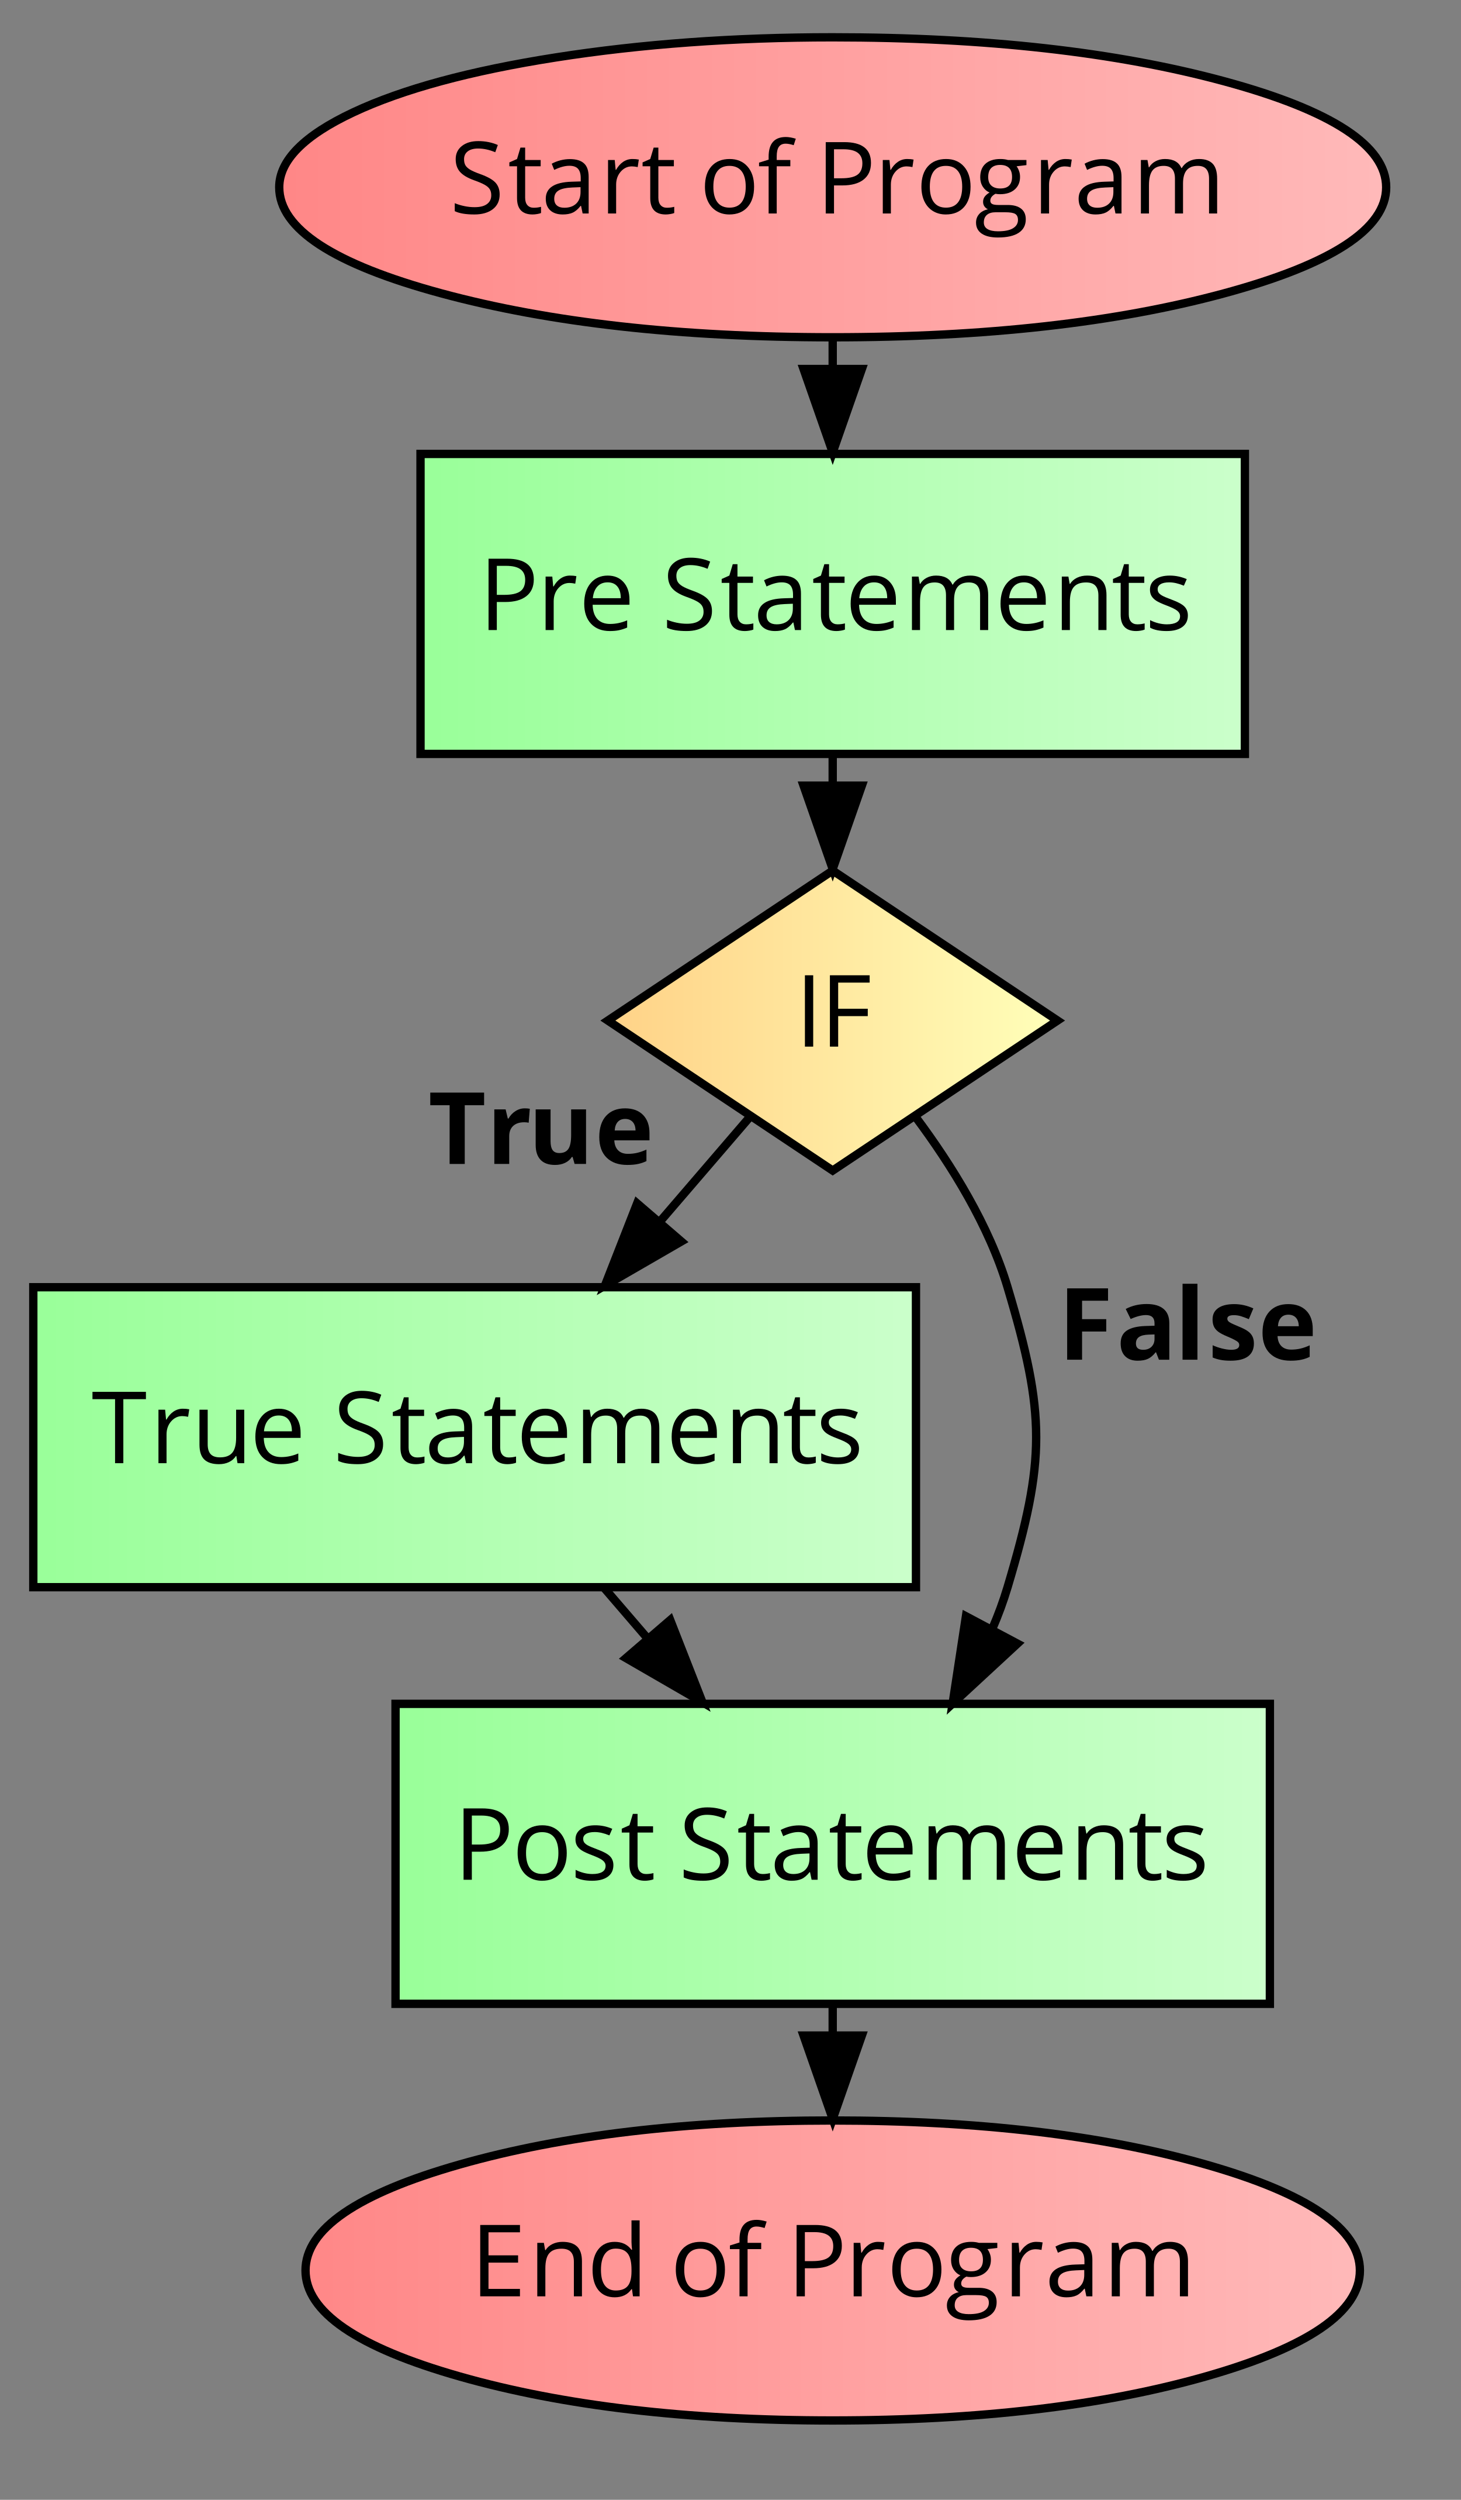 <?xml version="1.0" encoding="UTF-8"?>
<svg xmlns="http://www.w3.org/2000/svg" xmlns:xlink="http://www.w3.org/1999/xlink" width="486pt" height="831pt" viewBox="0 0 486 831" version="1.1">
<rect x="0" y="0" width="486" height="831" fill="#808080" stroke="none"/>
<defs>
<g>
<symbol overflow="visible" id="glyph0-0">
<path style="stroke:none;" d="M 3.125 0 L 3.125 -23.719 L 16.781 -23.719 L 16.781 0 Z M 4.812 -1.688 L 15.094 -1.688 L 15.094 -22.031 L 4.812 -22.031 Z M 4.812 -1.688 "/>
</symbol>
<symbol overflow="visible" id="glyph0-1">
<path style="stroke:none;" d="M 1.719 -0.766 L 1.719 -3.422 C 2.695 -3.016 3.758 -2.691 4.906 -2.453 C 6.051 -2.211 7.188 -2.094 8.312 -2.094 C 10.145 -2.094 11.523 -2.441 12.453 -3.141 C 13.391 -3.836 13.859 -4.805 13.859 -6.047 C 13.859 -6.867 13.691 -7.539 13.359 -8.062 C 13.035 -8.594 12.484 -9.078 11.703 -9.516 C 10.93 -9.961 9.754 -10.469 8.172 -11.031 C 5.973 -11.82 4.398 -12.758 3.453 -13.844 C 2.504 -14.926 2.031 -16.336 2.031 -18.078 C 2.031 -19.898 2.719 -21.352 4.094 -22.438 C 5.469 -23.52 7.285 -24.062 9.547 -24.062 C 11.898 -24.062 14.066 -23.629 16.047 -22.766 L 15.188 -20.359 C 13.227 -21.18 11.328 -21.594 9.484 -21.594 C 8.016 -21.594 6.867 -21.281 6.047 -20.656 C 5.223 -20.031 4.812 -19.16 4.812 -18.047 C 4.812 -17.223 4.961 -16.547 5.266 -16.016 C 5.578 -15.492 6.094 -15.016 6.812 -14.578 C 7.531 -14.141 8.629 -13.656 10.109 -13.125 C 12.598 -12.238 14.312 -11.285 15.25 -10.266 C 16.188 -9.254 16.656 -7.938 16.656 -6.312 C 16.656 -4.227 15.895 -2.598 14.375 -1.422 C 12.863 -0.254 10.812 0.328 8.219 0.328 C 5.395 0.328 3.227 -0.035 1.719 -0.766 Z M 1.719 -0.766 "/>
</symbol>
<symbol overflow="visible" id="glyph0-2">
<path style="stroke:none;" d="M 0.5 -15.688 L 0.5 -16.984 L 3.047 -18.109 L 4.188 -21.906 L 5.75 -21.906 L 5.75 -17.781 L 10.906 -17.781 L 10.906 -15.688 L 5.75 -15.688 L 5.75 -5.219 C 5.75 -4.156 6 -3.336 6.5 -2.766 C 7.008 -2.191 7.707 -1.906 8.594 -1.906 C 9.07 -1.906 9.531 -1.938 9.969 -2 C 10.414 -2.07 10.77 -2.145 11.031 -2.219 L 11.031 -0.156 C 10.738 -0.02 10.305 0.094 9.734 0.188 C 9.172 0.281 8.664 0.328 8.219 0.328 C 4.77 0.328 3.047 -1.484 3.047 -5.109 L 3.047 -15.688 Z M 0.5 -15.688 "/>
</symbol>
<symbol overflow="visible" id="glyph0-3">
<path style="stroke:none;" d="M 1.531 -4.922 C 1.531 -8.504 4.398 -10.383 10.141 -10.562 L 13.156 -10.656 L 13.156 -11.766 C 13.156 -13.16 12.852 -14.191 12.25 -14.859 C 11.656 -15.523 10.695 -15.859 9.375 -15.859 C 7.895 -15.859 6.219 -15.398 4.344 -14.484 L 3.516 -16.547 C 4.391 -17.023 5.348 -17.398 6.391 -17.672 C 7.441 -17.941 8.492 -18.078 9.547 -18.078 C 11.66 -18.078 13.227 -17.602 14.25 -16.656 C 15.281 -15.719 15.797 -14.211 15.797 -12.141 L 15.797 0 L 13.797 0 L 13.266 -2.531 L 13.125 -2.531 C 12.238 -1.414 11.352 -0.66 10.469 -0.266 C 9.594 0.129 8.492 0.328 7.172 0.328 C 5.41 0.328 4.031 -0.125 3.031 -1.031 C 2.031 -1.945 1.531 -3.242 1.531 -4.922 Z M 4.344 -4.891 C 4.344 -3.91 4.641 -3.164 5.234 -2.656 C 5.828 -2.156 6.648 -1.906 7.703 -1.906 C 9.379 -1.906 10.695 -2.363 11.656 -3.281 C 12.613 -4.195 13.094 -5.484 13.094 -7.141 L 13.094 -8.75 L 10.406 -8.641 C 8.258 -8.555 6.711 -8.219 5.766 -7.625 C 4.816 -7.039 4.344 -6.129 4.344 -4.891 Z M 4.344 -4.891 "/>
</symbol>
<symbol overflow="visible" id="glyph0-4">
<path style="stroke:none;" d="M 2.859 0 L 2.859 -17.781 L 5.078 -17.781 L 5.391 -14.484 L 5.516 -14.484 C 6.172 -15.648 6.961 -16.547 7.891 -17.172 C 8.828 -17.797 9.852 -18.109 10.969 -18.109 C 11.758 -18.109 12.469 -18.047 13.094 -17.922 L 12.719 -15.422 C 11.988 -15.578 11.344 -15.656 10.781 -15.656 C 9.332 -15.656 8.098 -15.07 7.078 -13.906 C 6.055 -12.738 5.547 -11.285 5.547 -9.547 L 5.547 0 Z M 2.859 0 "/>
</symbol>
<symbol overflow="visible" id="glyph0-5">
<path style="stroke:none;" d=""/>
</symbol>
<symbol overflow="visible" id="glyph0-6">
<path style="stroke:none;" d="M 1.859 -8.906 C 1.859 -11.812 2.582 -14.07 4.031 -15.688 C 5.488 -17.301 7.504 -18.109 10.078 -18.109 C 12.566 -18.109 14.539 -17.281 16 -15.625 C 17.469 -13.969 18.203 -11.727 18.203 -8.906 C 18.203 -6.008 17.473 -3.742 16.016 -2.109 C 14.555 -0.484 12.539 0.328 9.969 0.328 C 8.375 0.328 6.957 -0.047 5.719 -0.797 C 4.488 -1.547 3.535 -2.617 2.859 -4.016 C 2.191 -5.41 1.859 -7.039 1.859 -8.906 Z M 4.656 -8.906 C 4.656 -6.633 5.109 -4.906 6.016 -3.719 C 6.93 -2.531 8.27 -1.938 10.031 -1.938 C 11.789 -1.938 13.129 -2.523 14.047 -3.703 C 14.961 -4.891 15.422 -6.625 15.422 -8.906 C 15.422 -11.164 14.961 -12.883 14.047 -14.062 C 13.129 -15.238 11.781 -15.828 10 -15.828 C 8.227 -15.828 6.895 -15.242 6 -14.078 C 5.102 -12.922 4.656 -11.195 4.656 -8.906 Z M 4.656 -8.906 "/>
</symbol>
<symbol overflow="visible" id="glyph0-7">
<path style="stroke:none;" d="M 0.469 -15.688 L 0.469 -16.906 L 3.656 -17.891 L 3.656 -18.875 C 3.656 -23.238 5.562 -25.422 9.375 -25.422 C 10.32 -25.422 11.426 -25.234 12.688 -24.859 L 12 -22.703 C 10.957 -23.035 10.066 -23.203 9.328 -23.203 C 8.316 -23.203 7.566 -22.863 7.078 -22.188 C 6.586 -21.508 6.344 -20.426 6.344 -18.938 L 6.344 -17.781 L 10.875 -17.781 L 10.875 -15.688 L 6.344 -15.688 L 6.344 0 L 3.656 0 L 3.656 -15.688 Z M 0.469 -15.688 "/>
</symbol>
<symbol overflow="visible" id="glyph0-8">
<path style="stroke:none;" d="M 3.266 0 L 3.266 -23.719 L 9.406 -23.719 C 15.344 -23.719 18.312 -21.414 18.312 -16.812 C 18.312 -14.406 17.488 -12.555 15.844 -11.266 C 14.207 -9.973 11.863 -9.328 8.812 -9.328 L 6.016 -9.328 L 6.016 0 Z M 6.016 -11.703 L 8.5 -11.703 C 10.945 -11.703 12.719 -12.094 13.812 -12.875 C 14.906 -13.664 15.453 -14.938 15.453 -16.688 C 15.453 -18.25 14.938 -19.414 13.906 -20.188 C 12.875 -20.957 11.273 -21.344 9.109 -21.344 L 6.016 -21.344 Z M 6.016 -11.703 "/>
</symbol>
<symbol overflow="visible" id="glyph0-9">
<path style="stroke:none;" d="M 0.641 3.016 C 0.641 1.93 0.984 0.992 1.672 0.203 C 2.359 -0.578 3.332 -1.109 4.594 -1.391 C 4.133 -1.598 3.75 -1.914 3.438 -2.344 C 3.133 -2.781 2.984 -3.285 2.984 -3.859 C 2.984 -4.504 3.156 -5.07 3.5 -5.562 C 3.852 -6.051 4.398 -6.523 5.141 -6.984 C 4.223 -7.359 3.473 -8 2.891 -8.906 C 2.316 -9.812 2.031 -10.852 2.031 -12.031 C 2.031 -13.977 2.613 -15.477 3.781 -16.531 C 4.945 -17.582 6.602 -18.109 8.75 -18.109 C 9.676 -18.109 10.516 -18 11.266 -17.781 L 17.406 -17.781 L 17.406 -16.078 L 14.125 -15.688 C 14.426 -15.312 14.691 -14.816 14.922 -14.203 C 15.16 -13.598 15.281 -12.91 15.281 -12.141 C 15.281 -10.398 14.688 -9.008 13.5 -7.969 C 12.312 -6.926 10.676 -6.406 8.594 -6.406 C 8.07 -6.406 7.578 -6.453 7.109 -6.547 C 5.961 -5.93 5.391 -5.164 5.391 -4.25 C 5.391 -3.758 5.586 -3.398 5.984 -3.172 C 6.391 -2.941 7.078 -2.828 8.047 -2.828 L 11.203 -2.828 C 13.117 -2.828 14.594 -2.422 15.625 -1.609 C 16.664 -0.797 17.188 0.383 17.188 1.938 C 17.188 3.906 16.395 5.406 14.812 6.438 C 13.238 7.469 10.938 7.984 7.906 7.984 C 5.57 7.984 3.773 7.551 2.516 6.688 C 1.266 5.82 0.641 4.598 0.641 3.016 Z M 3.234 2.984 C 3.234 3.953 3.633 4.68 4.438 5.172 C 5.25 5.672 6.414 5.922 7.938 5.922 C 10.195 5.922 11.867 5.582 12.953 4.906 C 14.047 4.227 14.594 3.312 14.594 2.156 C 14.594 1.195 14.289 0.531 13.688 0.156 C 13.094 -0.219 11.977 -0.406 10.344 -0.406 L 7.109 -0.406 C 5.891 -0.406 4.938 -0.113 4.25 0.469 C 3.57 1.051 3.234 1.891 3.234 2.984 Z M 4.688 -12.094 C 4.688 -10.844 5.035 -9.898 5.734 -9.266 C 6.441 -8.629 7.426 -8.312 8.688 -8.312 C 11.312 -8.312 12.625 -9.586 12.625 -12.141 C 12.625 -14.805 11.297 -16.141 8.641 -16.141 C 7.367 -16.141 6.391 -15.801 5.703 -15.125 C 5.023 -14.445 4.688 -13.438 4.688 -12.094 Z M 4.688 -12.094 "/>
</symbol>
<symbol overflow="visible" id="glyph0-10">
<path style="stroke:none;" d="M 2.859 0 L 2.859 -17.781 L 5.047 -17.781 L 5.484 -15.344 L 5.609 -15.344 C 6.117 -16.219 6.836 -16.895 7.766 -17.375 C 8.691 -17.863 9.727 -18.109 10.875 -18.109 C 13.656 -18.109 15.473 -17.102 16.328 -15.094 L 16.453 -15.094 C 16.984 -16.02 17.75 -16.754 18.75 -17.297 C 19.758 -17.836 20.91 -18.109 22.203 -18.109 C 24.211 -18.109 25.719 -17.594 26.719 -16.562 C 27.719 -15.531 28.219 -13.879 28.219 -11.609 L 28.219 0 L 25.531 0 L 25.531 -11.578 C 25.531 -12.992 25.223 -14.055 24.609 -14.766 C 24.004 -15.473 23.066 -15.828 21.797 -15.828 C 20.117 -15.828 18.879 -15.344 18.078 -14.375 C 17.273 -13.414 16.875 -11.938 16.875 -9.938 L 16.875 0 L 14.188 0 L 14.188 -11.578 C 14.188 -12.992 13.879 -14.055 13.266 -14.766 C 12.66 -15.473 11.719 -15.828 10.438 -15.828 C 8.75 -15.828 7.508 -15.316 6.719 -14.297 C 5.938 -13.285 5.547 -11.629 5.547 -9.328 L 5.547 0 Z M 2.859 0 "/>
</symbol>
<symbol overflow="visible" id="glyph0-11">
<path style="stroke:none;" d="M 1.859 -8.75 C 1.859 -11.613 2.566 -13.891 3.984 -15.578 C 5.398 -17.266 7.297 -18.109 9.672 -18.109 C 11.898 -18.109 13.66 -17.375 14.953 -15.906 C 16.254 -14.445 16.906 -12.516 16.906 -10.109 L 16.906 -8.406 L 4.656 -8.406 C 4.707 -6.32 5.234 -4.738 6.234 -3.656 C 7.234 -2.57 8.645 -2.031 10.469 -2.031 C 12.383 -2.031 14.273 -2.43 16.141 -3.234 L 16.141 -0.828 C 15.191 -0.422 14.289 -0.129 13.438 0.047 C 12.594 0.234 11.57 0.328 10.375 0.328 C 7.738 0.328 5.66 -0.473 4.141 -2.078 C 2.617 -3.68 1.859 -5.906 1.859 -8.75 Z M 4.719 -10.594 L 14.016 -10.594 C 14.016 -12.289 13.633 -13.594 12.875 -14.5 C 12.125 -15.406 11.047 -15.859 9.641 -15.859 C 8.211 -15.859 7.07 -15.391 6.219 -14.453 C 5.375 -13.523 4.875 -12.238 4.719 -10.594 Z M 4.719 -10.594 "/>
</symbol>
<symbol overflow="visible" id="glyph0-12">
<path style="stroke:none;" d="M 2.859 0 L 2.859 -17.781 L 5.047 -17.781 L 5.484 -15.344 L 5.609 -15.344 C 6.16 -16.227 6.93 -16.91 7.922 -17.391 C 8.922 -17.867 10.035 -18.109 11.266 -18.109 C 13.398 -18.109 15.008 -17.594 16.094 -16.562 C 17.176 -15.531 17.719 -13.879 17.719 -11.609 L 17.719 0 L 15.031 0 L 15.031 -11.5 C 15.031 -12.957 14.695 -14.039 14.031 -14.75 C 13.375 -15.469 12.344 -15.828 10.938 -15.828 C 9.07 -15.828 7.707 -15.32 6.844 -14.312 C 5.977 -13.301 5.547 -11.641 5.547 -9.328 L 5.547 0 Z M 2.859 0 "/>
</symbol>
<symbol overflow="visible" id="glyph0-13">
<path style="stroke:none;" d="M 1.719 -13.422 C 1.719 -14.867 2.305 -16.008 3.484 -16.844 C 4.66 -17.688 6.281 -18.109 8.344 -18.109 C 10.258 -18.109 12.129 -17.719 13.953 -16.938 L 13 -14.75 C 11.219 -15.488 9.598 -15.859 8.141 -15.859 C 6.867 -15.859 5.906 -15.656 5.25 -15.25 C 4.602 -14.852 4.281 -14.301 4.281 -13.594 C 4.281 -13.125 4.398 -12.719 4.641 -12.375 C 4.891 -12.039 5.285 -11.723 5.828 -11.422 C 6.367 -11.117 7.406 -10.68 8.938 -10.109 C 11.051 -9.336 12.477 -8.562 13.219 -7.781 C 13.957 -7.008 14.328 -6.035 14.328 -4.859 C 14.328 -3.203 13.707 -1.922 12.469 -1.016 C 11.238 -0.117 9.508 0.328 7.281 0.328 C 4.926 0.328 3.086 -0.047 1.766 -0.797 L 1.766 -3.297 C 2.617 -2.859 3.535 -2.516 4.516 -2.266 C 5.492 -2.023 6.438 -1.906 7.344 -1.906 C 8.75 -1.906 9.832 -2.129 10.594 -2.578 C 11.352 -3.023 11.734 -3.707 11.734 -4.625 C 11.734 -5.312 11.43 -5.898 10.828 -6.391 C 10.234 -6.891 9.062 -7.473 7.312 -8.141 C 5.656 -8.766 4.477 -9.305 3.781 -9.766 C 3.094 -10.223 2.578 -10.742 2.234 -11.328 C 1.891 -11.91 1.719 -12.609 1.719 -13.422 Z M 1.719 -13.422 "/>
</symbol>
<symbol overflow="visible" id="glyph0-14">
<path style="stroke:none;" d="M 3.266 0 L 3.266 -23.719 L 6.016 -23.719 L 6.016 0 Z M 3.266 0 "/>
</symbol>
<symbol overflow="visible" id="glyph0-15">
<path style="stroke:none;" d="M 3.266 0 L 3.266 -23.719 L 16.484 -23.719 L 16.484 -21.281 L 6.016 -21.281 L 6.016 -12.594 L 15.859 -12.594 L 15.859 -10.141 L 6.016 -10.141 L 6.016 0 Z M 3.266 0 "/>
</symbol>
<symbol overflow="visible" id="glyph0-16">
<path style="stroke:none;" d="M 0.297 -21.281 L 0.297 -23.719 L 18.078 -23.719 L 18.078 -21.281 L 10.562 -21.281 L 10.562 0 L 7.812 0 L 7.812 -21.281 Z M 0.297 -21.281 "/>
</symbol>
<symbol overflow="visible" id="glyph0-17">
<path style="stroke:none;" d="M 2.656 -6.156 L 2.656 -17.781 L 5.391 -17.781 L 5.391 -6.25 C 5.391 -4.801 5.719 -3.719 6.375 -3 C 7.039 -2.289 8.078 -1.938 9.484 -1.938 C 11.336 -1.938 12.691 -2.441 13.547 -3.453 C 14.41 -4.473 14.844 -6.133 14.844 -8.438 L 14.844 -17.781 L 17.547 -17.781 L 17.547 0 L 15.312 0 L 14.922 -2.391 L 14.781 -2.391 C 14.227 -1.516 13.461 -0.844 12.484 -0.375 C 11.504 0.094 10.391 0.328 9.141 0.328 C 6.973 0.328 5.348 -0.188 4.266 -1.219 C 3.191 -2.25 2.656 -3.895 2.656 -6.156 Z M 2.656 -6.156 "/>
</symbol>
<symbol overflow="visible" id="glyph0-18">
<path style="stroke:none;" d="M 3.266 0 L 3.266 -23.719 L 16.484 -23.719 L 16.484 -21.281 L 6.016 -21.281 L 6.016 -13.625 L 15.859 -13.625 L 15.859 -11.203 L 6.016 -11.203 L 6.016 -2.469 L 16.484 -2.469 L 16.484 0 Z M 3.266 0 "/>
</symbol>
<symbol overflow="visible" id="glyph0-19">
<path style="stroke:none;" d="M 1.859 -8.844 C 1.859 -11.77 2.508 -14.047 3.812 -15.672 C 5.113 -17.297 6.922 -18.109 9.234 -18.109 C 11.648 -18.109 13.5 -17.234 14.781 -15.484 L 15 -15.484 L 14.875 -16.766 L 14.812 -18.016 L 14.812 -25.25 L 17.516 -25.25 L 17.516 0 L 15.312 0 L 14.969 -2.391 L 14.812 -2.391 C 13.57 -0.578 11.711 0.328 9.234 0.328 C 6.91 0.328 5.098 -0.469 3.797 -2.062 C 2.504 -3.656 1.859 -5.914 1.859 -8.844 Z M 4.656 -8.812 C 4.656 -6.539 5.07 -4.828 5.906 -3.672 C 6.738 -2.516 7.961 -1.938 9.578 -1.938 C 11.41 -1.938 12.738 -2.438 13.562 -3.438 C 14.395 -4.438 14.812 -6.051 14.812 -8.281 L 14.812 -8.844 C 14.812 -11.363 14.391 -13.16 13.547 -14.234 C 12.711 -15.316 11.379 -15.859 9.547 -15.859 C 7.961 -15.859 6.75 -15.242 5.906 -14.016 C 5.07 -12.785 4.656 -11.051 4.656 -8.812 Z M 4.656 -8.812 "/>
</symbol>
<symbol overflow="visible" id="glyph1-0">
<path style="stroke:none;" d="M 3.125 0 L 3.125 -23.719 L 16.781 -23.719 L 16.781 0 Z M 4.812 -1.688 L 15.094 -1.688 L 15.094 -22.031 L 4.812 -22.031 Z M 4.812 -1.688 "/>
</symbol>
<symbol overflow="visible" id="glyph1-1">
<path style="stroke:none;" d=""/>
</symbol>
<symbol overflow="visible" id="glyph1-2">
<path style="stroke:none;" d="M 0.672 -19.531 L 0.672 -23.719 L 18.578 -23.719 L 18.578 -19.531 L 12.141 -19.531 L 12.141 0 L 7.109 0 L 7.109 -19.531 Z M 0.672 -19.531 "/>
</symbol>
<symbol overflow="visible" id="glyph1-3">
<path style="stroke:none;" d="M 2.594 0 L 2.594 -18.141 L 6.344 -18.141 L 7.078 -15.094 L 7.312 -15.094 C 7.875 -16.113 8.633 -16.93 9.594 -17.547 C 10.551 -18.172 11.594 -18.484 12.719 -18.484 C 13.395 -18.484 13.953 -18.438 14.391 -18.344 L 14.016 -13.703 C 13.617 -13.805 13.133 -13.859 12.562 -13.859 C 10.977 -13.859 9.742 -13.453 8.859 -12.641 C 7.984 -11.828 7.547 -10.691 7.547 -9.234 L 7.547 0 Z M 2.594 0 "/>
</symbol>
<symbol overflow="visible" id="glyph1-4">
<path style="stroke:none;" d="M 2.5 -6.312 L 2.5 -18.141 L 7.453 -18.141 L 7.453 -7.547 C 7.453 -6.234 7.68 -5.25 8.141 -4.594 C 8.609 -3.945 9.352 -3.625 10.375 -3.625 C 11.758 -3.625 12.758 -4.082 13.375 -5 C 13.988 -5.926 14.297 -7.461 14.297 -9.609 L 14.297 -18.141 L 19.25 -18.141 L 19.25 0 L 15.453 0 L 14.781 -2.328 L 14.531 -2.328 C 14 -1.484 13.242 -0.828 12.266 -0.359 C 11.297 0.098 10.188 0.328 8.938 0.328 C 6.812 0.328 5.207 -0.238 4.125 -1.375 C 3.039 -2.52 2.5 -4.164 2.5 -6.312 Z M 2.5 -6.312 "/>
</symbol>
<symbol overflow="visible" id="glyph1-5">
<path style="stroke:none;" d="M 1.5 -8.938 C 1.5 -11.977 2.254 -14.328 3.766 -15.984 C 5.285 -17.648 7.391 -18.484 10.078 -18.484 C 12.641 -18.484 14.633 -17.754 16.062 -16.297 C 17.488 -14.836 18.203 -12.816 18.203 -10.234 L 18.203 -7.844 L 6.5 -7.844 C 6.562 -6.438 6.977 -5.336 7.75 -4.547 C 8.531 -3.754 9.625 -3.359 11.031 -3.359 C 12.125 -3.359 13.156 -3.473 14.125 -3.703 C 15.102 -3.93 16.125 -4.289 17.188 -4.781 L 17.188 -0.953 C 16.32 -0.523 15.395 -0.207 14.406 0 C 13.426 0.219 12.227 0.328 10.812 0.328 C 7.883 0.328 5.598 -0.477 3.953 -2.094 C 2.316 -3.707 1.5 -5.988 1.5 -8.938 Z M 6.625 -11.125 L 13.562 -11.125 C 13.539 -12.352 13.223 -13.301 12.609 -13.969 C 11.992 -14.633 11.16 -14.969 10.109 -14.969 C 9.055 -14.969 8.234 -14.633 7.641 -13.969 C 7.047 -13.301 6.707 -12.352 6.625 -11.125 Z M 6.625 -11.125 "/>
</symbol>
<symbol overflow="visible" id="glyph1-6">
<path style="stroke:none;" d="M 2.984 0 L 2.984 -23.719 L 16.578 -23.719 L 16.578 -19.609 L 7.938 -19.609 L 7.938 -13.484 L 15.984 -13.484 L 15.984 -9.375 L 7.938 -9.375 L 7.938 0 Z M 2.984 0 "/>
</symbol>
<symbol overflow="visible" id="glyph1-7">
<path style="stroke:none;" d="M 1.391 -5.422 C 1.391 -7.348 2.062 -8.766 3.406 -9.672 C 4.758 -10.586 6.797 -11.098 9.516 -11.203 L 12.656 -11.297 L 12.656 -12.094 C 12.656 -13.926 11.711 -14.844 9.828 -14.844 C 8.379 -14.844 6.676 -14.406 4.719 -13.531 L 3.078 -16.875 C 5.172 -17.969 7.488 -18.516 10.031 -18.516 C 12.469 -18.516 14.332 -17.984 15.625 -16.922 C 16.926 -15.859 17.578 -14.25 17.578 -12.094 L 17.578 0 L 14.125 0 L 13.156 -2.469 L 13.031 -2.469 C 12.195 -1.414 11.336 -0.688 10.453 -0.281 C 9.578 0.125 8.43 0.328 7.016 0.328 C 5.266 0.328 3.891 -0.164 2.891 -1.156 C 1.891 -2.156 1.391 -3.578 1.391 -5.422 Z M 6.469 -5.391 C 6.469 -3.992 7.27 -3.297 8.875 -3.297 C 10.02 -3.297 10.938 -3.625 11.625 -4.281 C 12.312 -4.945 12.656 -5.82 12.656 -6.906 L 12.656 -8.406 L 10.75 -8.344 C 9.301 -8.301 8.223 -8.039 7.516 -7.562 C 6.816 -7.082 6.469 -6.359 6.469 -5.391 Z M 6.469 -5.391 "/>
</symbol>
<symbol overflow="visible" id="glyph1-8">
<path style="stroke:none;" d="M 2.594 0 L 2.594 -25.25 L 7.547 -25.25 L 7.547 0 Z M 2.594 0 "/>
</symbol>
<symbol overflow="visible" id="glyph1-9">
<path style="stroke:none;" d="M 1.5 -13.422 C 1.5 -15.035 2.117 -16.281 3.359 -17.156 C 4.609 -18.039 6.383 -18.484 8.688 -18.484 C 10.863 -18.484 12.988 -18.008 15.062 -17.062 L 13.562 -13.484 C 12.656 -13.867 11.805 -14.188 11.016 -14.438 C 10.223 -14.688 9.414 -14.812 8.594 -14.812 C 7.133 -14.812 6.406 -14.414 6.406 -13.625 C 6.406 -13.188 6.641 -12.805 7.109 -12.484 C 7.586 -12.16 8.617 -11.676 10.203 -11.031 C 11.617 -10.457 12.656 -9.922 13.312 -9.422 C 13.977 -8.93 14.469 -8.359 14.781 -7.703 C 15.094 -7.055 15.25 -6.285 15.25 -5.391 C 15.25 -3.523 14.602 -2.102 13.312 -1.125 C 12.02 -0.156 10.086 0.328 7.516 0.328 C 6.191 0.328 5.066 0.234 4.141 0.047 C 3.211 -0.129 2.344 -0.391 1.531 -0.734 L 1.531 -4.812 C 2.445 -4.383 3.477 -4.023 4.625 -3.734 C 5.781 -3.441 6.797 -3.297 7.672 -3.297 C 9.473 -3.297 10.375 -3.816 10.375 -4.859 C 10.375 -5.242 10.254 -5.555 10.016 -5.797 C 9.773 -6.047 9.363 -6.32 8.781 -6.625 C 8.195 -6.938 7.414 -7.297 6.438 -7.703 C 5.039 -8.285 4.016 -8.828 3.359 -9.328 C 2.711 -9.828 2.238 -10.398 1.938 -11.047 C 1.645 -11.691 1.5 -12.484 1.5 -13.422 Z M 1.5 -13.422 "/>
</symbol>
</g>
<linearGradient id="linear0" gradientUnits="userSpaceOnUse" x1="0" y1="0" x2="1" y2="0" gradientTransform="matrix(132.934,0,0,36,29.533,-286)">
<stop offset="0" style="stop-color:rgb(100%,52.941%,52.941%);stop-opacity:1;"/>
<stop offset="1" style="stop-color:rgb(100%,72.549%,72.549%);stop-opacity:1;"/>
</linearGradient>
<linearGradient id="linear1" gradientUnits="userSpaceOnUse" x1="0" y1="0" x2="1" y2="0" gradientTransform="matrix(99,0,0,36,46.5,-236)">
<stop offset="0" style="stop-color:rgb(60%,100%,60%);stop-opacity:1;"/>
<stop offset="1" style="stop-color:rgb(79.608%,100%,79.608%);stop-opacity:1;"/>
</linearGradient>
<linearGradient id="linear2" gradientUnits="userSpaceOnUse" x1="0" y1="0" x2="1" y2="0" gradientTransform="matrix(54,0,0,36,69,-186)">
<stop offset="0" style="stop-color:rgb(100%,82.353%,52.941%);stop-opacity:1;"/>
<stop offset="1" style="stop-color:rgb(100%,100%,72.549%);stop-opacity:1;"/>
</linearGradient>
<linearGradient id="linear3" gradientUnits="userSpaceOnUse" x1="0" y1="0" x2="1" y2="0" gradientTransform="matrix(106,0,0,36,0,-136)">
<stop offset="0" style="stop-color:rgb(60%,100%,60%);stop-opacity:1;"/>
<stop offset="1" style="stop-color:rgb(79.608%,100%,79.608%);stop-opacity:1;"/>
</linearGradient>
<linearGradient id="linear4" gradientUnits="userSpaceOnUse" x1="0" y1="0" x2="1" y2="0" gradientTransform="matrix(105,0,0,36,43.5,-86)">
<stop offset="0" style="stop-color:rgb(60%,100%,60%);stop-opacity:1;"/>
<stop offset="1" style="stop-color:rgb(79.608%,100%,79.608%);stop-opacity:1;"/>
</linearGradient>
<linearGradient id="linear5" gradientUnits="userSpaceOnUse" x1="0" y1="0" x2="1" y2="0" gradientTransform="matrix(126.622,0,0,36,32.689,-36)">
<stop offset="0" style="stop-color:rgb(100%,52.941%,52.941%);stop-opacity:1;"/>
<stop offset="1" style="stop-color:rgb(100%,72.549%,72.549%);stop-opacity:1;"/>
</linearGradient>
</defs>
<g id="surface1">
<path style="fill-rule:nonzero;fill:url(#linear0);stroke-width:1;stroke-linecap:butt;stroke-linejoin:miter;stroke:rgb(0%,0%,0%);stroke-opacity:1;stroke-miterlimit:4;" d="M 162.467 -268 C 162.467 -263.03 155.978 -258.787 142.999 -255.272 C 130.02 -251.758 114.355 -250 95.999 -250 C 77.646 -250 61.98 -251.758 49.001 -255.272 C 36.022 -258.787 29.533 -263.03 29.533 -268 C 29.533 -271.216 32.502 -274.216 38.438 -277 C 44.375 -279.784 52.483 -281.98 62.767 -283.588 C 73.049 -285.196 84.126 -286 95.999 -286 C 114.355 -286 130.02 -284.243 142.999 -280.728 C 155.978 -277.213 162.467 -272.97 162.467 -268 Z M 162.467 -268 " transform="matrix(2.77,0,0,2.77,11.078,804.621)"/>
<g style="fill:rgb(0%,0%,0%);fill-opacity:1;">
  <use xlink:href="#glyph0-1" x="149.555" y="70.966"/>
  <use xlink:href="#glyph0-2" x="168.942" y="70.966"/>
  <use xlink:href="#glyph0-3" x="180.02" y="70.966"/>
  <use xlink:href="#glyph0-4" x="199.407" y="70.966"/>
  <use xlink:href="#glyph0-2" x="213.254" y="70.966"/>
  <use xlink:href="#glyph0-5" x="224.332" y="70.966"/>
  <use xlink:href="#glyph0-6" x="232.641" y="70.966"/>
  <use xlink:href="#glyph0-7" x="252.028" y="70.966"/>
  <use xlink:href="#glyph0-5" x="263.106" y="70.966"/>
  <use xlink:href="#glyph0-8" x="271.415" y="70.966"/>
  <use xlink:href="#glyph0-4" x="290.802" y="70.966"/>
  <use xlink:href="#glyph0-6" x="304.649" y="70.966"/>
  <use xlink:href="#glyph0-9" x="324.036" y="70.966"/>
  <use xlink:href="#glyph0-4" x="343.423" y="70.966"/>
  <use xlink:href="#glyph0-3" x="357.271" y="70.966"/>
  <use xlink:href="#glyph0-10" x="376.657" y="70.966"/>
</g>
<path style="fill-rule:nonzero;fill:url(#linear1);stroke-width:1;stroke-linecap:butt;stroke-linejoin:miter;stroke:rgb(0%,0%,0%);stroke-opacity:1;stroke-miterlimit:4;" d="M 145.5 -236 L 46.5 -236 L 46.5 -200 L 145.5 -200 Z M 145.5 -236 " transform="matrix(2.77,0,0,2.77,11.078,804.621)"/>
<g style="fill:rgb(0%,0%,0%);fill-opacity:1;">
  <use xlink:href="#glyph0-8" x="159.25" y="209.447"/>
  <use xlink:href="#glyph0-4" x="178.637" y="209.447"/>
  <use xlink:href="#glyph0-11" x="192.485" y="209.447"/>
  <use xlink:href="#glyph0-5" x="211.871" y="209.447"/>
  <use xlink:href="#glyph0-1" x="220.18" y="209.447"/>
  <use xlink:href="#glyph0-2" x="239.567" y="209.447"/>
  <use xlink:href="#glyph0-3" x="250.645" y="209.447"/>
  <use xlink:href="#glyph0-2" x="270.032" y="209.447"/>
  <use xlink:href="#glyph0-11" x="281.11" y="209.447"/>
  <use xlink:href="#glyph0-10" x="300.497" y="209.447"/>
  <use xlink:href="#glyph0-11" x="330.962" y="209.447"/>
  <use xlink:href="#glyph0-12" x="350.349" y="209.447"/>
  <use xlink:href="#glyph0-2" x="369.736" y="209.447"/>
  <use xlink:href="#glyph0-13" x="380.814" y="209.447"/>
</g>
<path style="fill:none;stroke-width:1;stroke-linecap:butt;stroke-linejoin:miter;stroke:rgb(0%,0%,0%);stroke-opacity:1;stroke-miterlimit:4;" d="M 95.999 -249.949 C 95.999 -248.829 95.999 -247.691 95.999 -246.542 " transform="matrix(2.77,0,0,2.77,11.078,804.621)"/>
<path style="fill-rule:nonzero;fill:rgb(0%,0%,0%);fill-opacity:1;stroke-width:1;stroke-linecap:butt;stroke-linejoin:miter;stroke:rgb(0%,0%,0%);stroke-opacity:1;stroke-miterlimit:4;" d="M 99.5 -246.193 L 95.999 -236.193 L 92.5 -246.193 Z M 99.5 -246.193 " transform="matrix(2.77,0,0,2.77,11.078,804.621)"/>
<path style="fill-rule:nonzero;fill:url(#linear2);stroke-width:1;stroke-linecap:butt;stroke-linejoin:miter;stroke:rgb(0%,0%,0%);stroke-opacity:1;stroke-miterlimit:4;" d="M 95.999 -186 L 69 -168.001 L 95.999 -150.001 L 122.999 -168.001 Z M 95.999 -186 " transform="matrix(2.77,0,0,2.77,11.078,804.621)"/>
<g style="fill:rgb(0%,0%,0%);fill-opacity:1;">
  <use xlink:href="#glyph0-14" x="264.492" y="347.924"/>
  <use xlink:href="#glyph0-15" x="272.801" y="347.924"/>
</g>
<path style="fill:none;stroke-width:1;stroke-linecap:butt;stroke-linejoin:miter;stroke:rgb(0%,0%,0%);stroke-opacity:1;stroke-miterlimit:4;" d="M 95.999 -199.95 C 95.999 -198.83 95.999 -197.692 95.999 -196.542 " transform="matrix(2.77,0,0,2.77,11.078,804.621)"/>
<path style="fill-rule:nonzero;fill:rgb(0%,0%,0%);fill-opacity:1;stroke-width:1;stroke-linecap:butt;stroke-linejoin:miter;stroke:rgb(0%,0%,0%);stroke-opacity:1;stroke-miterlimit:4;" d="M 99.5 -196.194 L 95.999 -186.194 L 92.5 -196.194 Z M 99.5 -196.194 " transform="matrix(2.77,0,0,2.77,11.078,804.621)"/>
<path style="fill-rule:nonzero;fill:url(#linear3);stroke-width:1;stroke-linecap:butt;stroke-linejoin:miter;stroke:rgb(0%,0%,0%);stroke-opacity:1;stroke-miterlimit:4;" d="M 105.999 -135.999 L -0 -135.999 L -0 -100 L 105.999 -100 Z M 105.999 -135.999 " transform="matrix(2.77,0,0,2.77,11.078,804.621)"/>
<g style="fill:rgb(0%,0%,0%);fill-opacity:1;">
  <use xlink:href="#glyph0-16" x="30.465" y="486.4"/>
  <use xlink:href="#glyph0-4" x="49.852" y="486.4"/>
  <use xlink:href="#glyph0-17" x="63.699" y="486.4"/>
  <use xlink:href="#glyph0-11" x="83.086" y="486.4"/>
  <use xlink:href="#glyph0-5" x="102.473" y="486.4"/>
  <use xlink:href="#glyph0-1" x="110.782" y="486.4"/>
  <use xlink:href="#glyph0-2" x="130.169" y="486.4"/>
  <use xlink:href="#glyph0-3" x="141.247" y="486.4"/>
  <use xlink:href="#glyph0-2" x="160.634" y="486.4"/>
  <use xlink:href="#glyph0-11" x="171.712" y="486.4"/>
  <use xlink:href="#glyph0-10" x="191.099" y="486.4"/>
  <use xlink:href="#glyph0-11" x="221.564" y="486.4"/>
  <use xlink:href="#glyph0-12" x="240.95" y="486.4"/>
  <use xlink:href="#glyph0-2" x="260.337" y="486.4"/>
  <use xlink:href="#glyph0-13" x="271.415" y="486.4"/>
</g>
<path style="fill:none;stroke-width:1;stroke-linecap:butt;stroke-linejoin:miter;stroke:rgb(0%,0%,0%);stroke-opacity:1;stroke-miterlimit:4;" d="M 86.026 -156.403 C 82.802 -152.654 79.086 -148.331 75.334 -143.97 " transform="matrix(2.77,0,0,2.77,11.078,804.621)"/>
<path style="fill-rule:nonzero;fill:rgb(0%,0%,0%);fill-opacity:1;stroke-width:1;stroke-linecap:butt;stroke-linejoin:miter;stroke:rgb(0%,0%,0%);stroke-opacity:1;stroke-miterlimit:4;" d="M 77.819 -141.492 L 68.646 -136.193 L 72.513 -146.057 Z M 77.819 -141.492 " transform="matrix(2.77,0,0,2.77,11.078,804.621)"/>
<g style="fill:rgb(0%,0%,0%);fill-opacity:1;">
  <use xlink:href="#glyph1-1" x="134.148" y="386.927"/>
  <use xlink:href="#glyph1-2" x="142.457" y="386.927"/>
  <use xlink:href="#glyph1-3" x="161.844" y="386.927"/>
  <use xlink:href="#glyph1-4" x="175.692" y="386.927"/>
  <use xlink:href="#glyph1-5" x="197.848" y="386.927"/>
  <use xlink:href="#glyph1-1" x="217.235" y="386.927"/>
</g>
<path style="fill-rule:nonzero;fill:url(#linear4);stroke-width:1;stroke-linecap:butt;stroke-linejoin:miter;stroke:rgb(0%,0%,0%);stroke-opacity:1;stroke-miterlimit:4;" d="M 148.5 -86 L 43.5 -86 L 43.5 -50 L 148.5 -50 Z M 148.5 -86 " transform="matrix(2.77,0,0,2.77,11.078,804.621)"/>
<g style="fill:rgb(0%,0%,0%);fill-opacity:1;">
  <use xlink:href="#glyph0-8" x="150.941" y="624.877"/>
  <use xlink:href="#glyph0-6" x="170.328" y="624.877"/>
  <use xlink:href="#glyph0-13" x="189.715" y="624.877"/>
  <use xlink:href="#glyph0-2" x="206.332" y="624.877"/>
  <use xlink:href="#glyph0-5" x="217.411" y="624.877"/>
  <use xlink:href="#glyph0-1" x="225.719" y="624.877"/>
  <use xlink:href="#glyph0-2" x="245.106" y="624.877"/>
  <use xlink:href="#glyph0-3" x="256.184" y="624.877"/>
  <use xlink:href="#glyph0-2" x="275.571" y="624.877"/>
  <use xlink:href="#glyph0-11" x="286.649" y="624.877"/>
  <use xlink:href="#glyph0-10" x="306.036" y="624.877"/>
  <use xlink:href="#glyph0-11" x="336.501" y="624.877"/>
  <use xlink:href="#glyph0-12" x="355.888" y="624.877"/>
  <use xlink:href="#glyph0-2" x="375.275" y="624.877"/>
  <use xlink:href="#glyph0-13" x="386.353" y="624.877"/>
</g>
<path style="fill:none;stroke-width:1;stroke-linecap:butt;stroke-linejoin:miter;stroke:rgb(0%,0%,0%);stroke-opacity:1;stroke-miterlimit:4;" d="M 105.992 -156.383 C 110.274 -150.648 114.793 -143.386 116.999 -135.999 C 121.58 -120.669 121.58 -115.329 116.999 -100 C 116.503 -98.337 115.889 -96.679 115.186 -95.045 " transform="matrix(2.77,0,0,2.77,11.078,804.621)"/>
<path style="fill-rule:nonzero;fill:rgb(0%,0%,0%);fill-opacity:1;stroke-width:1;stroke-linecap:butt;stroke-linejoin:miter;stroke:rgb(0%,0%,0%);stroke-opacity:1;stroke-miterlimit:4;" d="M 118.184 -93.227 L 110.401 -86.036 L 112.002 -96.51 Z M 118.184 -93.227 " transform="matrix(2.77,0,0,2.77,11.078,804.621)"/>
<g style="fill:rgb(0%,0%,0%);fill-opacity:1;">
  <use xlink:href="#glyph1-1" x="343.699" y="452.002"/>
  <use xlink:href="#glyph1-6" x="352.008" y="452.002"/>
  <use xlink:href="#glyph1-7" x="371.395" y="452.002"/>
  <use xlink:href="#glyph1-8" x="390.782" y="452.002"/>
  <use xlink:href="#glyph1-9" x="401.86" y="452.002"/>
  <use xlink:href="#glyph1-5" x="418.477" y="452.002"/>
  <use xlink:href="#glyph1-1" x="437.864" y="452.002"/>
</g>
<path style="fill:none;stroke-width:1;stroke-linecap:butt;stroke-linejoin:miter;stroke:rgb(0%,0%,0%);stroke-opacity:1;stroke-miterlimit:4;" d="M 68.524 -99.949 C 70.208 -97.991 71.945 -95.971 73.689 -93.943 " transform="matrix(2.77,0,0,2.77,11.078,804.621)"/>
<path style="fill-rule:nonzero;fill:rgb(0%,0%,0%);fill-opacity:1;stroke-width:1;stroke-linecap:butt;stroke-linejoin:miter;stroke:rgb(0%,0%,0%);stroke-opacity:1;stroke-miterlimit:4;" d="M 76.488 -96.056 L 80.355 -86.193 L 71.18 -91.492 Z M 76.488 -96.056 " transform="matrix(2.77,0,0,2.77,11.078,804.621)"/>
<path style="fill-rule:nonzero;fill:url(#linear5);stroke-width:1;stroke-linecap:butt;stroke-linejoin:miter;stroke:rgb(0%,0%,0%);stroke-opacity:1;stroke-miterlimit:4;" d="M 159.311 -18 C 159.311 -13.03 153.13 -8.787 140.768 -5.272 C 128.405 -1.757 113.483 -0 95.999 -0 C 78.517 -0 63.595 -1.757 51.232 -5.272 C 38.87 -8.787 32.69 -13.03 32.69 -18 C 32.69 -22.97 38.87 -27.213 51.232 -30.728 C 63.595 -34.242 78.517 -36 95.999 -36 C 113.483 -36 128.405 -34.242 140.768 -30.728 C 153.13 -27.213 159.311 -22.97 159.311 -18 Z M 159.311 -18 " transform="matrix(2.77,0,0,2.77,11.078,804.621)"/>
<g style="fill:rgb(0%,0%,0%);fill-opacity:1;">
  <use xlink:href="#glyph0-18" x="156.48" y="763.353"/>
  <use xlink:href="#glyph0-12" x="175.867" y="763.353"/>
  <use xlink:href="#glyph0-19" x="195.254" y="763.353"/>
  <use xlink:href="#glyph0-5" x="214.641" y="763.353"/>
  <use xlink:href="#glyph0-6" x="222.95" y="763.353"/>
  <use xlink:href="#glyph0-7" x="242.336" y="763.353"/>
  <use xlink:href="#glyph0-5" x="253.415" y="763.353"/>
  <use xlink:href="#glyph0-8" x="261.723" y="763.353"/>
  <use xlink:href="#glyph0-4" x="281.11" y="763.353"/>
  <use xlink:href="#glyph0-6" x="294.958" y="763.353"/>
  <use xlink:href="#glyph0-9" x="314.345" y="763.353"/>
  <use xlink:href="#glyph0-4" x="333.731" y="763.353"/>
  <use xlink:href="#glyph0-3" x="347.579" y="763.353"/>
  <use xlink:href="#glyph0-10" x="366.966" y="763.353"/>
</g>
<path style="fill:none;stroke-width:1;stroke-linecap:butt;stroke-linejoin:miter;stroke:rgb(0%,0%,0%);stroke-opacity:1;stroke-miterlimit:4;" d="M 95.999 -49.949 C 95.999 -48.831 95.999 -47.691 95.999 -46.541 " transform="matrix(2.77,0,0,2.77,11.078,804.621)"/>
<path style="fill-rule:nonzero;fill:rgb(0%,0%,0%);fill-opacity:1;stroke-width:1;stroke-linecap:butt;stroke-linejoin:miter;stroke:rgb(0%,0%,0%);stroke-opacity:1;stroke-miterlimit:4;" d="M 99.5 -46.193 L 95.999 -36.193 L 92.5 -46.193 Z M 99.5 -46.193 " transform="matrix(2.77,0,0,2.77,11.078,804.621)"/>
</g>
</svg>
